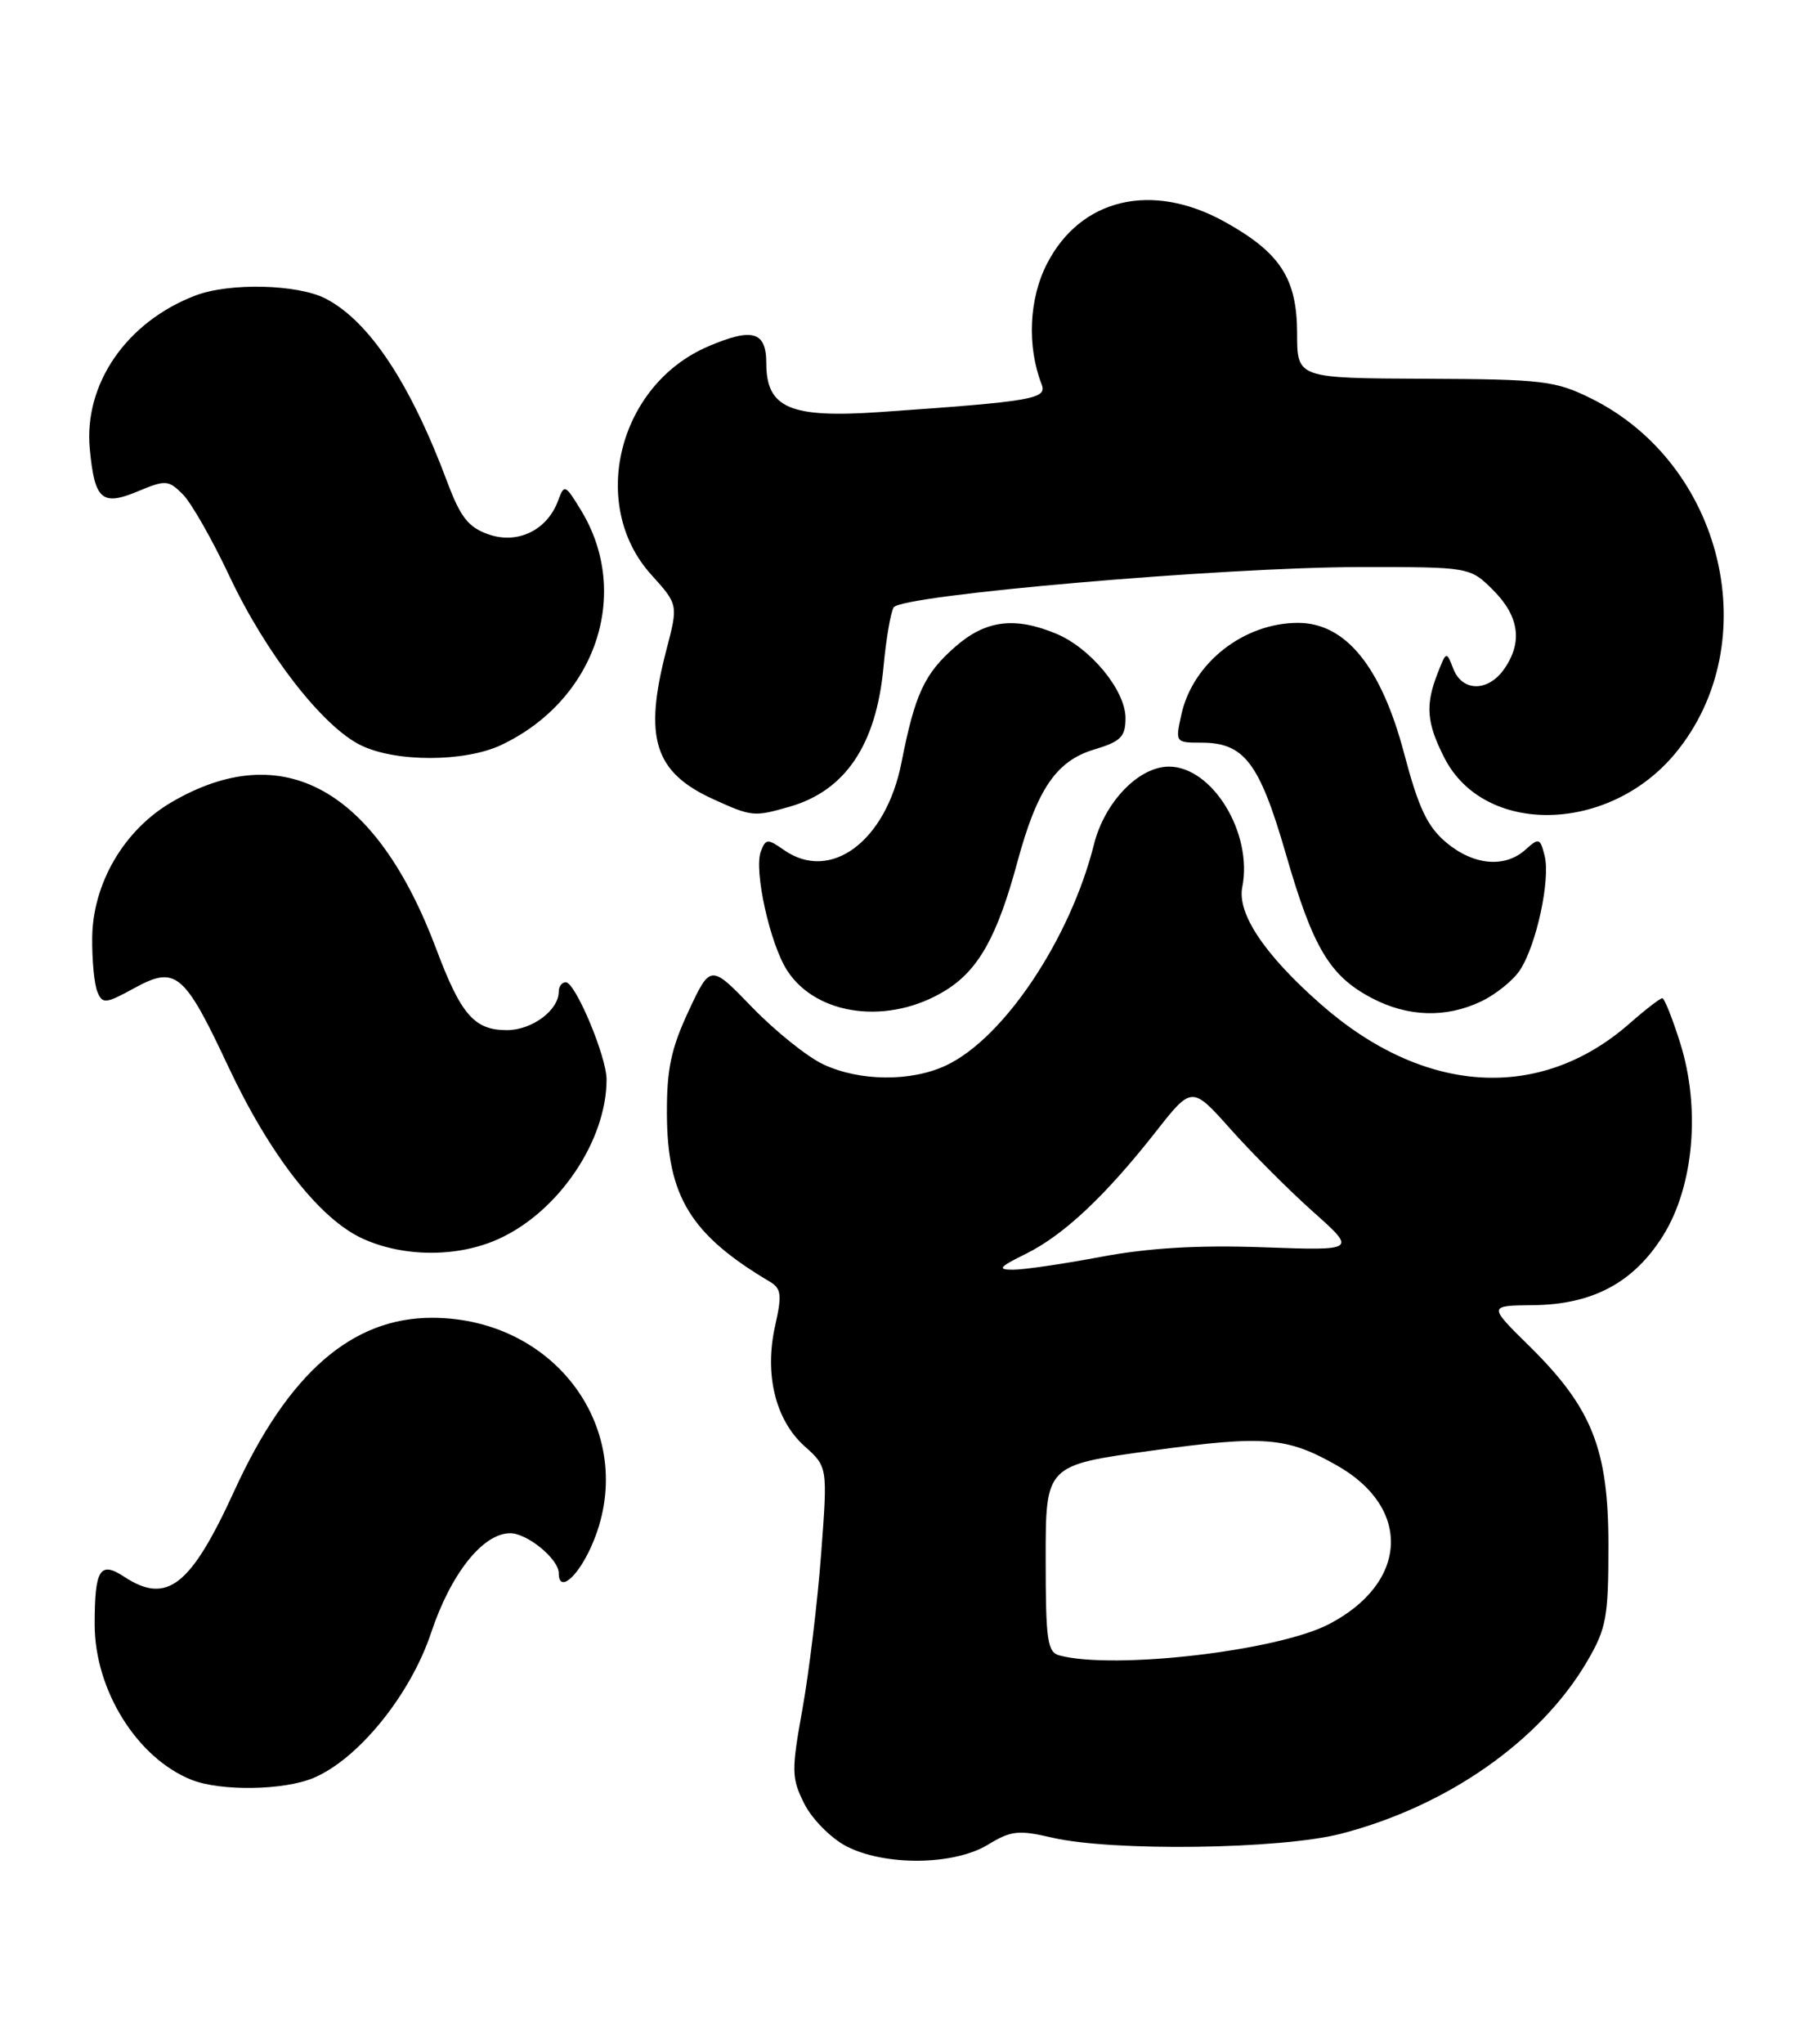 <?xml version="1.0" encoding="UTF-8" standalone="no"?>
<!DOCTYPE svg PUBLIC "-//W3C//DTD SVG 1.1//EN" "http://www.w3.org/Graphics/SVG/1.1/DTD/svg11.dtd" >
<svg xmlns="http://www.w3.org/2000/svg" xmlns:xlink="http://www.w3.org/1999/xlink" version="1.1" viewBox="0 0 225 256">
 <g >
 <path fill="currentColor"
d=" M 123.77 231.00 C 126.65 229.24 127.61 229.14 131.77 230.11 C 139.29 231.87 160.42 231.59 168.00 229.63 C 181.28 226.19 192.95 218.04 198.79 208.12 C 201.25 203.93 201.50 202.58 201.50 193.50 C 201.50 181.43 199.45 176.29 191.53 168.50 C 186.45 163.50 186.45 163.50 192.04 163.44 C 199.54 163.37 204.70 160.60 208.38 154.68 C 212.20 148.53 213.06 138.76 210.49 130.61 C 209.52 127.52 208.51 125.00 208.25 125.00 C 207.98 125.00 206.15 126.41 204.18 128.14 C 192.93 138.03 178.37 137.12 165.44 125.73 C 158.43 119.57 154.97 114.40 155.63 111.09 C 156.98 104.36 151.89 96.00 146.44 96.00 C 142.66 96.00 138.38 100.44 137.05 105.74 C 134.08 117.56 125.78 129.98 118.56 133.40 C 114.18 135.48 107.73 135.43 103.15 133.29 C 101.14 132.35 97.14 129.14 94.25 126.16 C 89.01 120.74 89.01 120.74 86.26 126.62 C 84.07 131.31 83.52 133.92 83.55 139.50 C 83.59 149.83 86.53 154.62 96.44 160.50 C 97.88 161.35 97.98 162.15 97.11 166.01 C 95.74 172.10 97.14 177.82 100.79 181.10 C 103.69 183.69 103.69 183.69 102.87 194.60 C 102.42 200.59 101.37 209.30 100.54 213.95 C 99.13 221.78 99.15 222.65 100.76 225.87 C 101.72 227.78 104.07 230.16 105.98 231.17 C 110.79 233.69 119.49 233.61 123.77 231.00 Z  M 39.28 222.64 C 44.90 220.28 51.43 212.21 54.01 204.46 C 56.48 197.05 60.50 192.00 63.92 192.00 C 66.07 192.00 70.00 195.24 70.00 197.00 C 70.00 199.46 72.27 197.63 74.03 193.75 C 80.31 179.91 70.08 165.09 54.21 165.02 C 44.10 164.98 36.10 171.95 29.36 186.68 C 23.87 198.66 20.92 200.96 15.56 197.45 C 12.51 195.45 11.86 196.51 11.86 203.42 C 11.86 211.64 17.18 220.17 24.00 222.88 C 27.65 224.33 35.57 224.21 39.28 222.64 Z  M 62.50 155.13 C 69.98 151.73 75.98 142.86 75.99 135.19 C 76.00 132.33 72.08 123.00 70.88 123.00 C 70.39 123.00 70.00 123.53 70.00 124.17 C 70.00 126.51 66.65 129.00 63.50 129.00 C 59.43 129.00 57.75 127.08 54.67 118.88 C 47.11 98.75 35.43 92.28 21.45 100.48 C 15.53 103.95 11.62 110.64 11.55 117.43 C 11.52 120.22 11.81 123.26 12.20 124.20 C 12.84 125.75 13.22 125.71 16.84 123.73 C 22.01 120.90 23.07 121.78 28.57 133.50 C 33.81 144.67 40.05 152.66 45.44 155.11 C 50.60 157.46 57.38 157.47 62.50 155.13 Z  M 118.45 124.03 C 122.58 121.48 124.93 117.29 127.44 108.00 C 129.93 98.81 132.33 95.28 137.07 93.86 C 140.41 92.86 141.00 92.27 141.00 89.92 C 141.00 86.46 136.65 81.17 132.33 79.36 C 127.12 77.19 123.46 77.66 119.66 81.00 C 115.80 84.38 114.62 86.93 112.94 95.47 C 111.00 105.36 104.06 110.53 98.21 106.44 C 96.17 105.01 95.93 105.02 95.32 106.61 C 94.41 108.97 96.47 118.26 98.64 121.57 C 102.36 127.26 111.41 128.38 118.45 124.03 Z  M 185.54 125.41 C 187.38 124.54 189.58 122.77 190.42 121.48 C 192.49 118.33 194.25 110.14 193.51 107.17 C 192.95 104.94 192.78 104.89 191.12 106.39 C 188.54 108.73 184.59 108.37 181.17 105.49 C 178.81 103.51 177.70 101.14 175.90 94.33 C 173.03 83.47 168.57 78.00 162.61 78.00 C 155.84 78.00 149.47 82.98 148.02 89.40 C 147.22 92.97 147.24 93.00 150.49 93.00 C 155.88 93.00 157.77 95.48 161.08 106.90 C 164.48 118.68 166.57 122.20 171.83 124.97 C 176.34 127.35 181.13 127.51 185.54 125.41 Z  M 98.92 101.02 C 105.90 99.02 109.77 93.28 110.68 83.56 C 111.00 80.05 111.58 76.67 111.96 76.06 C 112.92 74.51 153.19 71.03 170.33 71.01 C 184.15 71.00 184.15 71.00 187.08 73.92 C 190.33 77.18 190.78 80.44 188.44 83.78 C 186.43 86.66 183.18 86.64 182.07 83.75 C 181.21 81.52 181.19 81.53 180.10 84.32 C 178.54 88.30 178.72 90.53 180.95 94.90 C 185.95 104.70 201.60 104.38 209.90 94.31 C 221.27 80.52 215.96 58.15 199.36 49.91 C 194.86 47.68 193.32 47.49 178.50 47.43 C 162.50 47.36 162.50 47.36 162.50 41.75 C 162.49 34.87 160.39 31.64 153.42 27.77 C 144.33 22.73 135.39 24.83 131.18 33.00 C 128.90 37.42 128.64 43.35 130.50 48.15 C 131.20 49.96 129.35 50.27 110.26 51.60 C 98.97 52.38 96.00 51.11 96.00 45.48 C 96.00 41.50 94.27 41.00 88.72 43.38 C 77.45 48.20 73.70 63.24 81.59 71.97 C 84.97 75.71 84.97 75.71 83.48 81.40 C 80.61 92.42 81.97 96.72 89.38 100.09 C 94.20 102.28 94.46 102.30 98.92 101.02 Z  M 62.82 93.28 C 74.61 87.69 79.15 74.35 72.80 63.92 C 70.81 60.65 70.69 60.59 69.92 62.69 C 68.55 66.40 64.85 68.19 61.21 66.92 C 58.69 66.04 57.69 64.78 56.05 60.40 C 51.41 47.99 46.25 40.21 40.79 37.39 C 37.30 35.59 28.76 35.38 24.50 37.00 C 15.85 40.29 10.47 48.10 11.25 56.24 C 11.86 62.63 12.77 63.41 17.31 61.51 C 20.74 60.08 21.11 60.11 22.90 61.90 C 23.96 62.96 26.59 67.57 28.75 72.16 C 33.30 81.82 40.40 90.96 45.17 93.31 C 49.54 95.47 58.24 95.45 62.82 93.28 Z  M 132.75 207.31 C 131.21 206.91 131.00 205.46 131.00 195.17 C 131.00 183.48 131.00 183.48 144.26 181.66 C 158.43 179.71 161.22 179.94 167.54 183.54 C 176.90 188.87 176.40 198.24 166.48 203.39 C 160.03 206.74 139.63 209.11 132.75 207.31 Z  M 128.52 157.01 C 133.27 154.66 138.47 149.77 144.76 141.77 C 149.32 135.96 149.32 135.96 154.20 141.44 C 156.89 144.45 161.53 149.10 164.52 151.76 C 169.96 156.61 169.96 156.61 158.23 156.19 C 150.08 155.90 143.88 156.27 137.92 157.39 C 133.20 158.28 128.25 159.00 126.92 159.00 C 124.89 159.00 125.15 158.67 128.52 157.01 Z "/>
</g>
</svg>